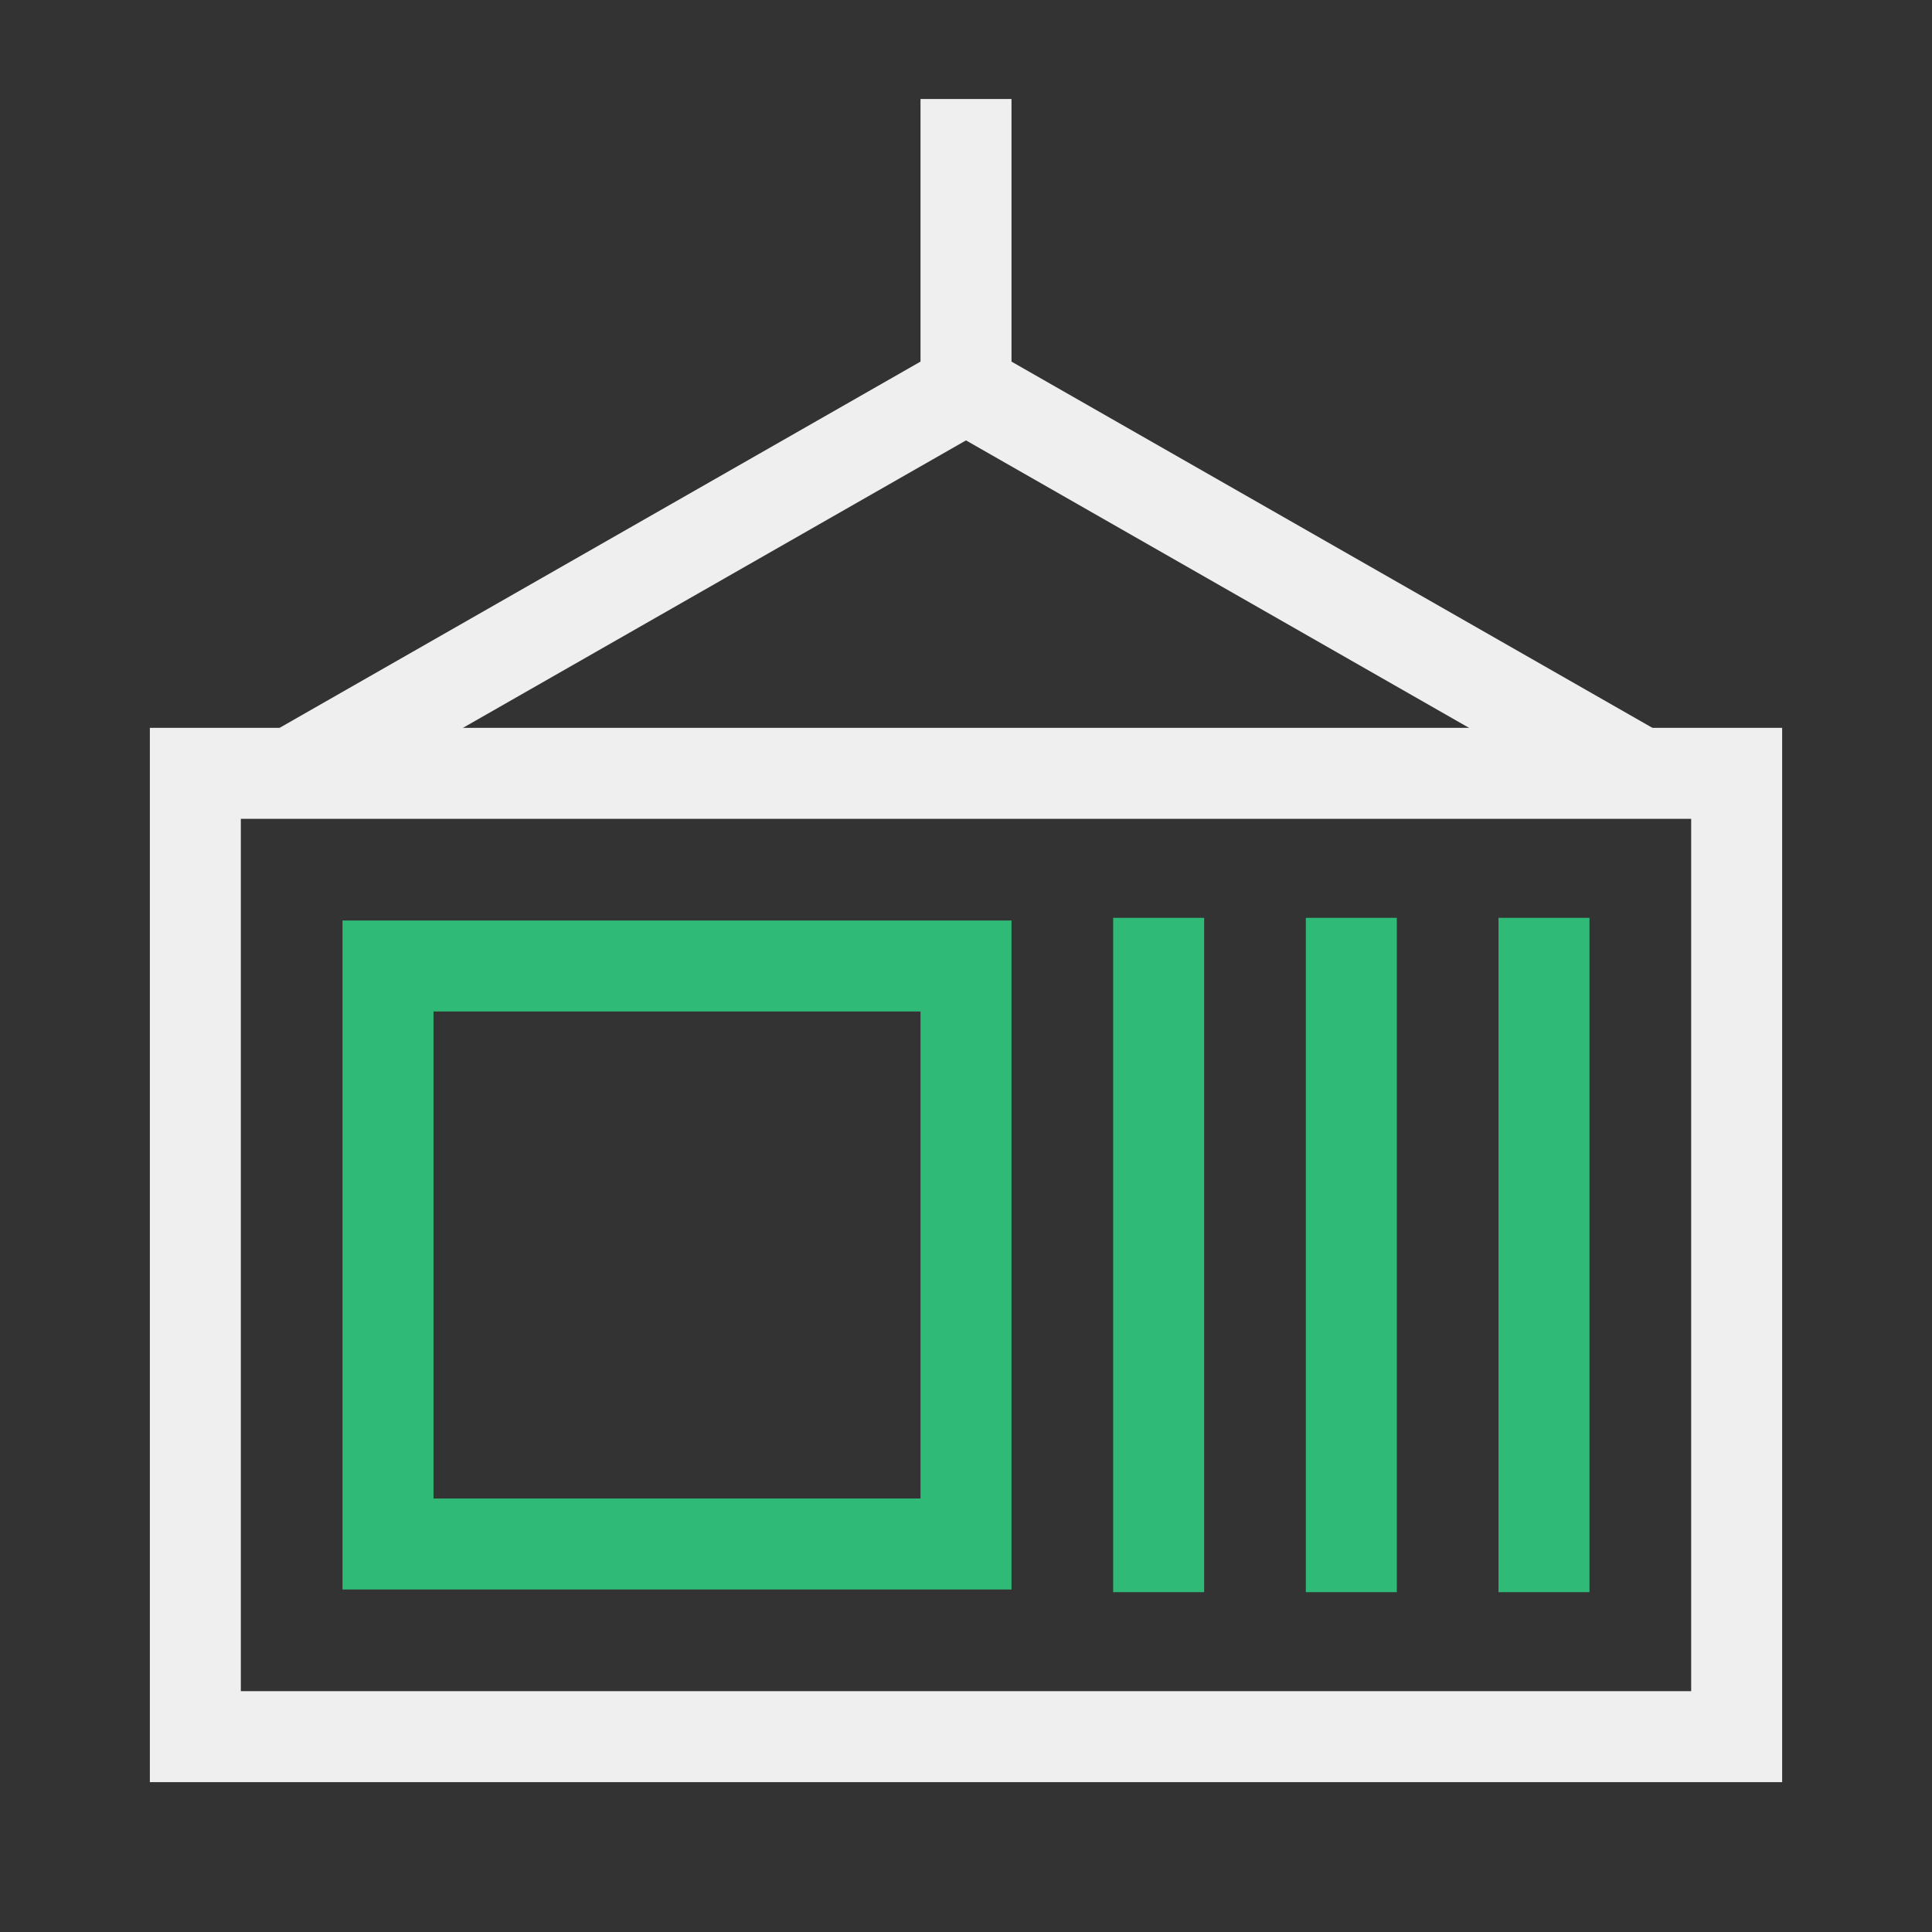 <?xml version="1.0" encoding="utf-8"?>
<!-- Generator: Adobe Illustrator 25.0.0, SVG Export Plug-In . SVG Version: 6.00 Build 0)  -->
<svg version="1.1" xmlns="http://www.w3.org/2000/svg" xmlns:xlink="http://www.w3.org/1999/xlink" x="0px" y="0px"
	 viewBox="0 0 361 361" style="enable-background:new 0 0 361 361;" xml:space="preserve">
<rect x="0" y="0" width="361" height="361" fill="#333333" stroke="none"/>
<style type="text/css">
	.st0{display:none;}
	.st1{display:inline;fill:#0C322C;}
	.st2{fill:none;stroke:#EFEFEF;stroke-width:17;stroke-miterlimit:10;}
	.st3{fill:none;stroke:#30BA77;stroke-width:17;stroke-miterlimit:10;}
</style>
<g id="Background" class="st0">
	<rect x="-1070.5" y="-1511.5" class="st1" width="2862" height="2070"/>
</g>
<g id="Layer_1">
	<rect x="36.5" y="144.5" class="st2" width="288" height="180"/>
	<rect x="72.5" y="180.5" class="st3" width="108" height="108"/>
	<line class="st3" x1="216.5" y1="171.5" x2="216.5" y2="297.5"/>
	<line class="st3" x1="252.5" y1="171.5" x2="252.5" y2="297.5"/>
	<line class="st3" x1="288.5" y1="171.5" x2="288.5" y2="297.5"/>
	<polyline class="st2" points="54.5,144.5 180.5,72.5 306.5,144.5 	"/>
	<line class="st2" x1="180.5" y1="72.5" x2="180.5" y2="18.5"/>
</g>
<g id="Outlines">
</g>
</svg>
